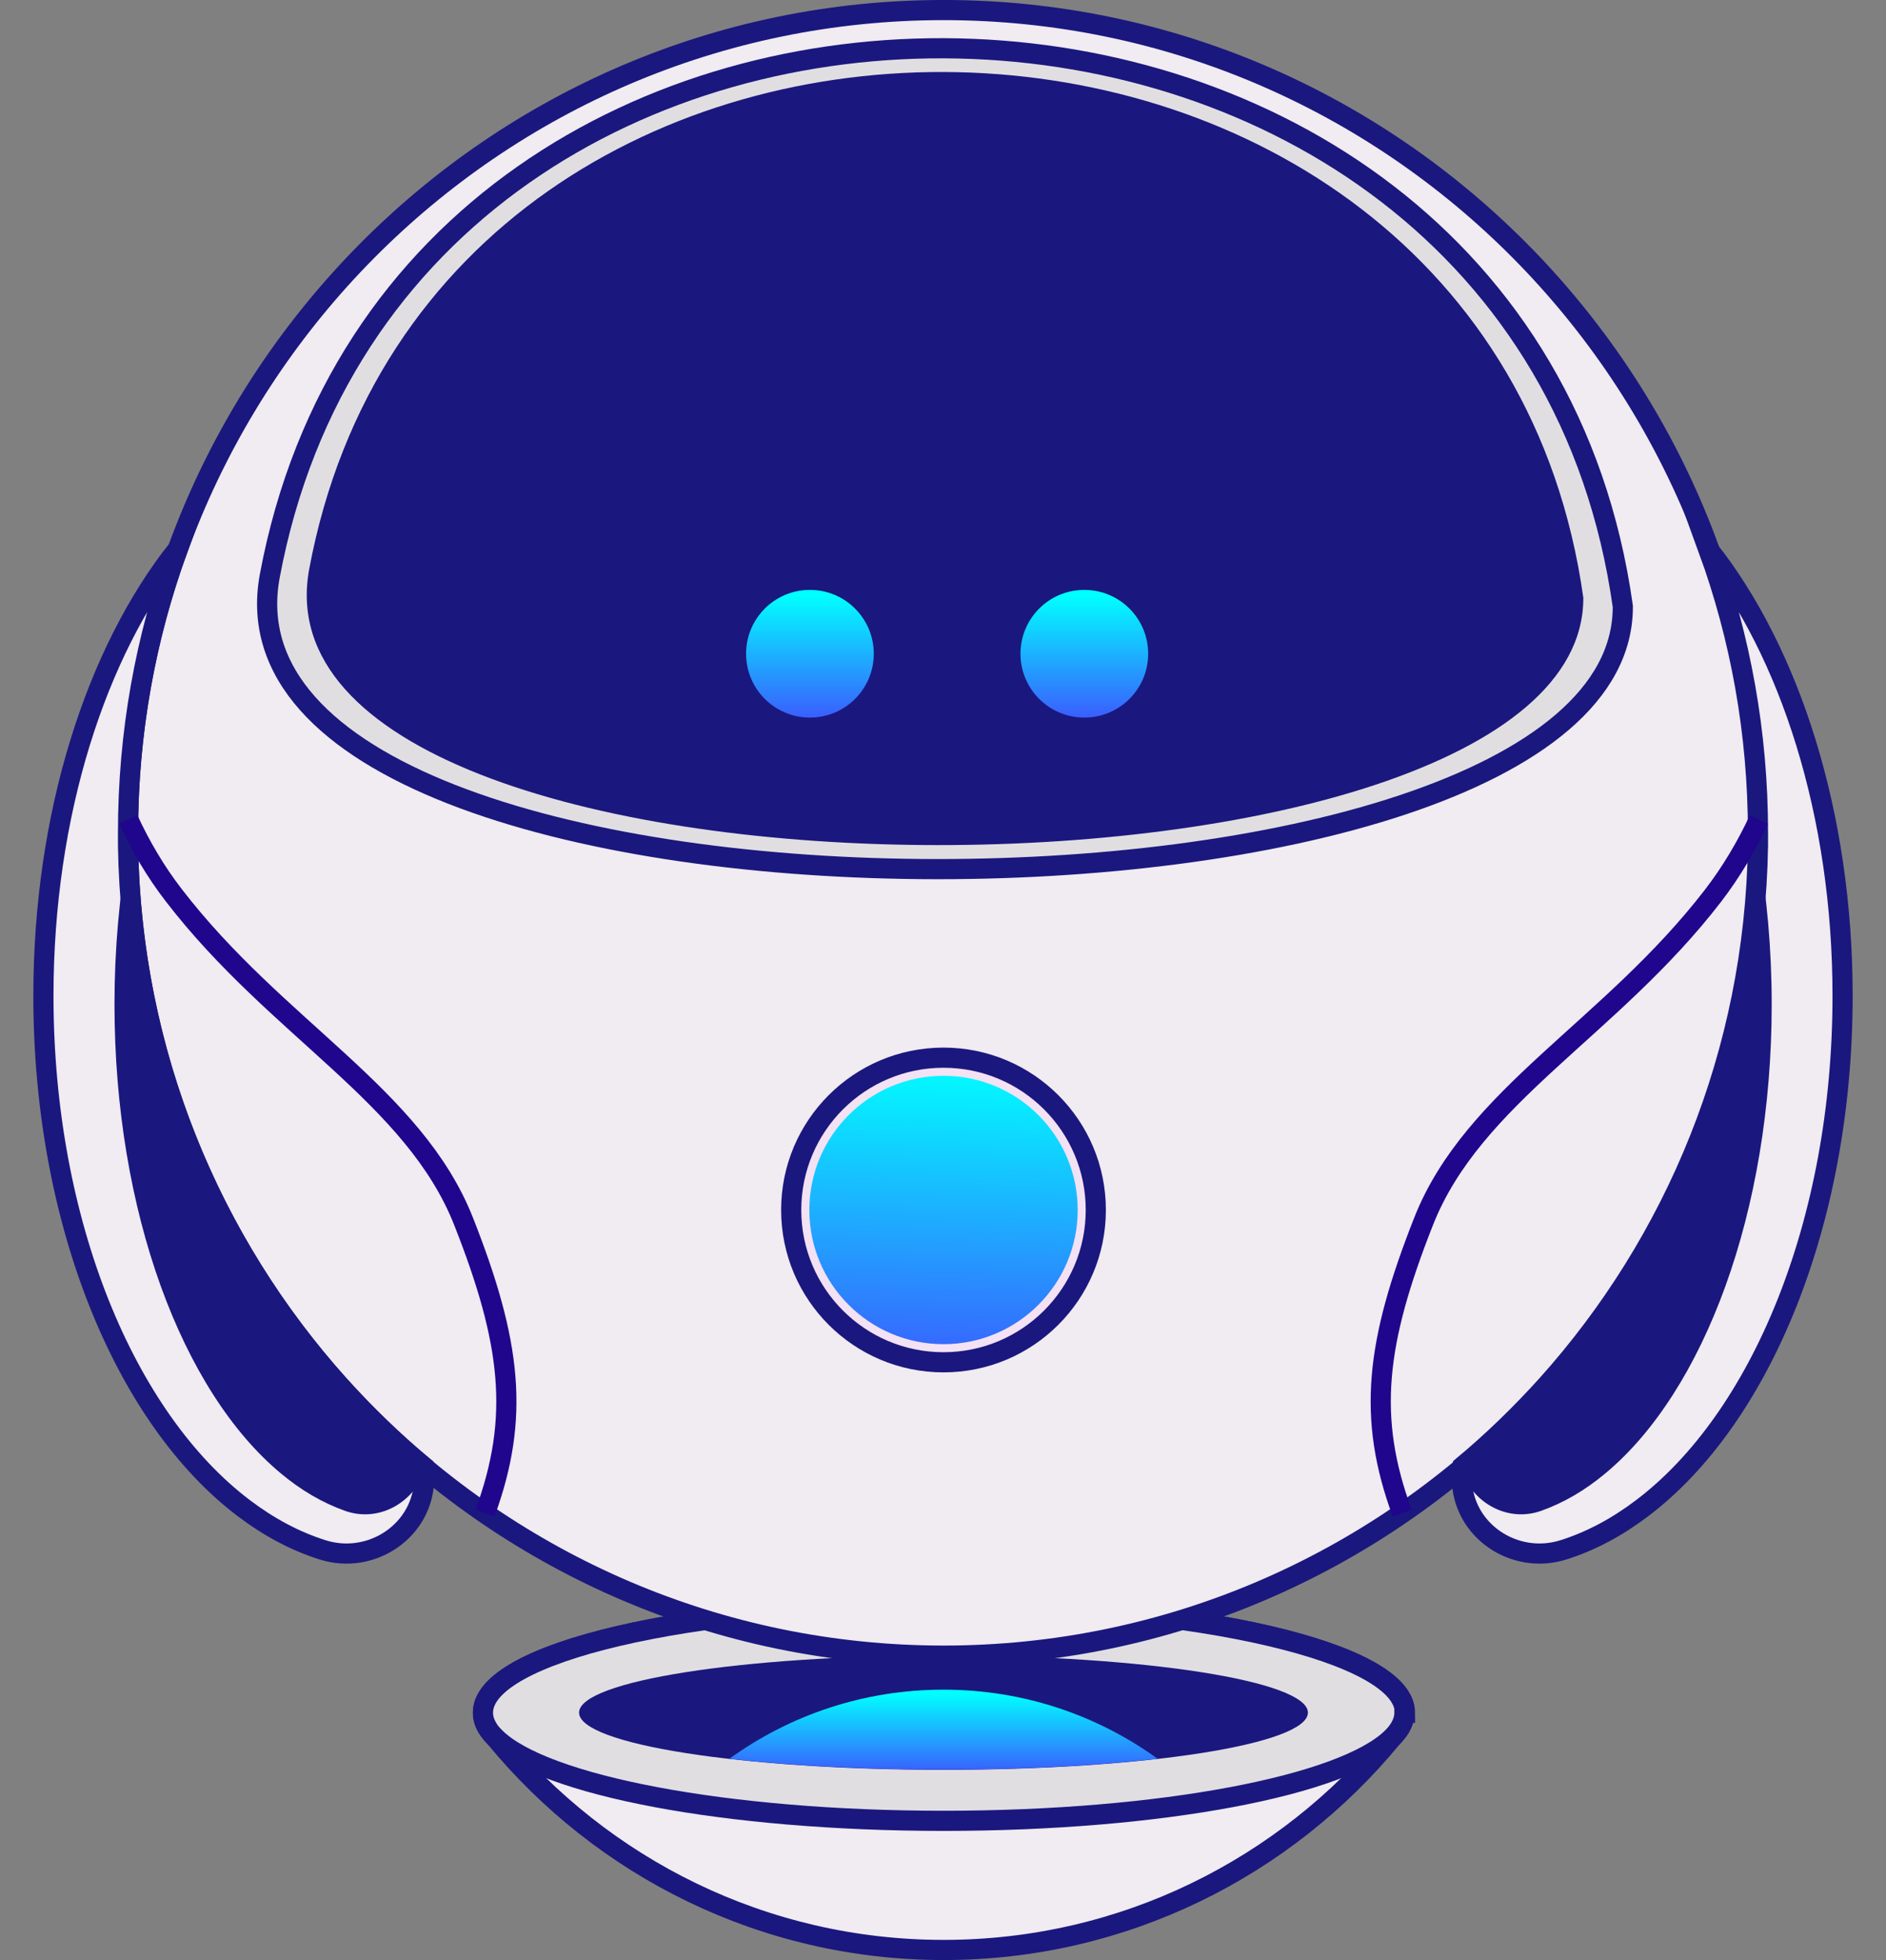 <svg width="51" height="53" viewBox="0 0 51 53" fill="none" xmlns="http://www.w3.org/2000/svg">
<rect x="0" y="0" width="51" height="53" fill="#808080" stroke="none"/>
<g clip-path="url(#clip0_508_86)">
<path d="M37.978 46.31C37.978 46.452 37.934 46.588 37.858 46.719C37.787 46.806 37.716 46.899 37.645 46.986C34.758 50.494 30.395 52.728 25.519 52.728C20.643 52.728 16.28 50.494 13.393 46.986C13.322 46.899 13.245 46.806 13.18 46.719C13.098 46.583 13.06 46.447 13.06 46.31C13.06 44.692 18.639 43.385 25.524 43.385C32.41 43.385 37.989 44.692 37.989 46.31H37.978Z" fill="#F1EBF2" stroke="#1A187E" stroke-width="0.545" stroke-miterlimit="10"/>
<path d="M37.978 46.31C37.978 46.452 37.934 46.588 37.858 46.719C37.803 46.812 37.733 46.899 37.645 46.986C36.343 48.277 31.408 49.236 25.519 49.236C19.63 49.236 14.695 48.277 13.393 46.986C13.305 46.899 13.229 46.812 13.18 46.719C13.098 46.583 13.06 46.447 13.06 46.31C13.06 44.692 18.639 43.385 25.524 43.385C32.41 43.385 37.989 44.692 37.989 46.31H37.978Z" fill="#E1DEE2" stroke="#1A187E" stroke-width="0.545" stroke-miterlimit="10"/>
<path d="M25.514 47.857C30.956 47.857 35.368 47.165 35.368 46.31C35.368 45.456 30.956 44.763 25.514 44.763C20.071 44.763 15.659 45.456 15.659 46.31C15.659 47.165 20.071 47.857 25.514 47.857Z" fill="#1A187E"/>
<path d="M31.304 47.558C29.681 47.743 27.676 47.852 25.514 47.852C23.351 47.852 21.346 47.743 19.723 47.558C21.352 46.381 23.351 45.689 25.514 45.689C27.676 45.689 29.675 46.381 31.304 47.558Z" fill="url(#paint0_linear_508_86)"/>
<path d="M25.514 44.769C37.693 44.769 47.566 34.808 47.566 22.52C47.566 10.233 37.693 0.272 25.514 0.272C13.335 0.272 3.462 10.233 3.462 22.52C3.462 34.808 13.335 44.769 25.514 44.769Z" fill="#F1EBF2" stroke="#1A187E" stroke-width="0.545" stroke-miterlimit="10"/>
<path d="M25.513 36.837C27.788 36.837 29.632 34.993 29.632 32.718C29.632 30.444 27.788 28.6 25.513 28.6C23.239 28.6 21.395 30.444 21.395 32.718C21.395 34.993 23.239 36.837 25.513 36.837Z" fill="#F3E1F4" stroke="#1A187E" stroke-width="0.545" stroke-miterlimit="10"/>
<path d="M25.514 36.347C27.517 36.347 29.142 34.722 29.142 32.718C29.142 30.715 27.517 29.09 25.514 29.09C23.51 29.09 21.886 30.715 21.886 32.718C21.886 34.722 23.51 36.347 25.514 36.347Z" fill="url(#paint1_linear_508_86)"/>
<path d="M43.883 16.397C43.921 25.936 5.39 26.067 7.292 15.591C10.925 -3.922 41.127 -3.247 43.883 16.397Z" fill="#E1DEE2" stroke="#1A187E" stroke-width="0.545" stroke-miterlimit="10"/>
<path d="M42.815 16.163C42.848 25.146 6.572 25.266 8.359 15.4C11.78 -2.974 40.222 -2.342 42.815 16.163Z" fill="#1A187E"/>
<path d="M29.321 19.404C30.275 19.404 31.048 18.631 31.048 17.678C31.048 16.724 30.275 15.951 29.321 15.951C28.368 15.951 27.595 16.724 27.595 17.678C27.595 18.631 28.368 19.404 29.321 19.404Z" fill="url(#paint2_linear_508_86)"/>
<path d="M21.901 19.404C22.855 19.404 23.628 18.631 23.628 17.678C23.628 16.724 22.855 15.951 21.901 15.951C20.948 15.951 20.175 16.724 20.175 17.678C20.175 18.631 20.948 19.404 21.901 19.404Z" fill="url(#paint3_linear_508_86)"/>
<path d="M11.47 39.958V39.986C11.453 41.38 10.053 42.328 8.724 41.909C7.978 41.674 7.269 41.293 6.599 40.786C3.396 38.368 1.174 33.073 1.174 26.928C1.174 22.008 2.601 17.634 4.807 14.845C3.936 17.236 3.462 19.819 3.462 22.51V22.864C3.549 28.475 5.695 33.585 9.171 37.453C9.879 38.237 10.636 38.972 11.448 39.648C11.448 39.702 11.459 39.751 11.464 39.811V39.953H11.47V39.958Z" fill="#F1EBF2" stroke="#1A187E" stroke-width="0.545" stroke-miterlimit="10"/>
<path d="M11.469 39.817C11.132 40.672 10.216 41.162 9.339 40.857C8.724 40.639 8.135 40.296 7.585 39.833C4.932 37.621 3.096 32.778 3.096 27.156C3.096 25.664 3.227 24.226 3.467 22.875C3.554 28.486 5.7 33.596 9.176 37.463C9.884 38.248 10.641 38.983 11.453 39.659C11.453 39.713 11.464 39.762 11.469 39.822V39.817Z" fill="#1A187E"/>
<path d="M39.53 39.958V39.986C39.546 41.38 40.946 42.328 42.276 41.909C43.022 41.674 43.73 41.293 44.4 40.786C47.603 38.368 49.826 33.073 49.826 26.928C49.826 22.008 48.399 17.634 46.193 14.845C47.064 17.236 47.538 19.819 47.538 22.51V22.864C47.451 28.475 45.304 33.585 41.829 37.453C41.121 38.237 40.364 38.972 39.552 39.648C39.546 39.702 39.541 39.751 39.535 39.811V39.953H39.53V39.958Z" fill="#F1EBF2" stroke="#1A187E" stroke-width="0.545" stroke-miterlimit="10"/>
<path d="M39.536 39.817C39.873 40.672 40.789 41.162 41.666 40.857C42.281 40.639 42.87 40.296 43.42 39.833C46.073 37.621 47.909 32.778 47.909 27.156C47.909 25.664 47.778 24.226 47.538 22.875C47.451 28.486 45.305 33.596 41.829 37.463C41.121 38.248 40.364 38.983 39.552 39.659C39.547 39.713 39.541 39.762 39.536 39.822V39.817Z" fill="#1A187E"/>
<path d="M3.467 22.155C3.794 22.864 4.202 23.566 4.709 24.22C7.487 27.826 11.197 29.63 12.537 33.029C13.828 36.303 14.062 38.335 13.115 40.917" stroke="#20068D" stroke-width="0.545" stroke-miterlimit="10"/>
<path d="M37.918 40.917C36.964 38.33 37.204 36.303 38.495 33.029C39.835 29.63 43.545 27.826 46.323 24.22C46.825 23.566 47.233 22.869 47.565 22.161" stroke="#20068D" stroke-width="0.545" stroke-miterlimit="10"/>
</g>
<defs>
<linearGradient id="paint0_linear_508_86" x1="25.514" y1="48.233" x2="25.514" y2="45.793" gradientUnits="userSpaceOnUse">
<stop stop-color="#4247FE"/>
<stop offset="1" stop-color="#00FFFF"/>
</linearGradient>
<linearGradient id="paint1_linear_508_86" x1="25.372" y1="38.166" x2="25.617" y2="28.72" gradientUnits="userSpaceOnUse">
<stop stop-color="#4247FE"/>
<stop offset="1" stop-color="#00FFFF"/>
</linearGradient>
<linearGradient id="paint2_linear_508_86" x1="29.321" y1="19.878" x2="29.321" y2="16.098" gradientUnits="userSpaceOnUse">
<stop stop-color="#4247FE"/>
<stop offset="1" stop-color="#00FFFF"/>
</linearGradient>
<linearGradient id="paint3_linear_508_86" x1="21.901" y1="19.878" x2="21.901" y2="16.098" gradientUnits="userSpaceOnUse">
<stop stop-color="#4247FE"/>
<stop offset="1" stop-color="#00FFFF"/>
</linearGradient>
<clipPath id="clip0_508_86">
<rect width="49.198" height="53" fill="white" transform="translate(0.901)"/>
</clipPath>
</defs>
</svg>
